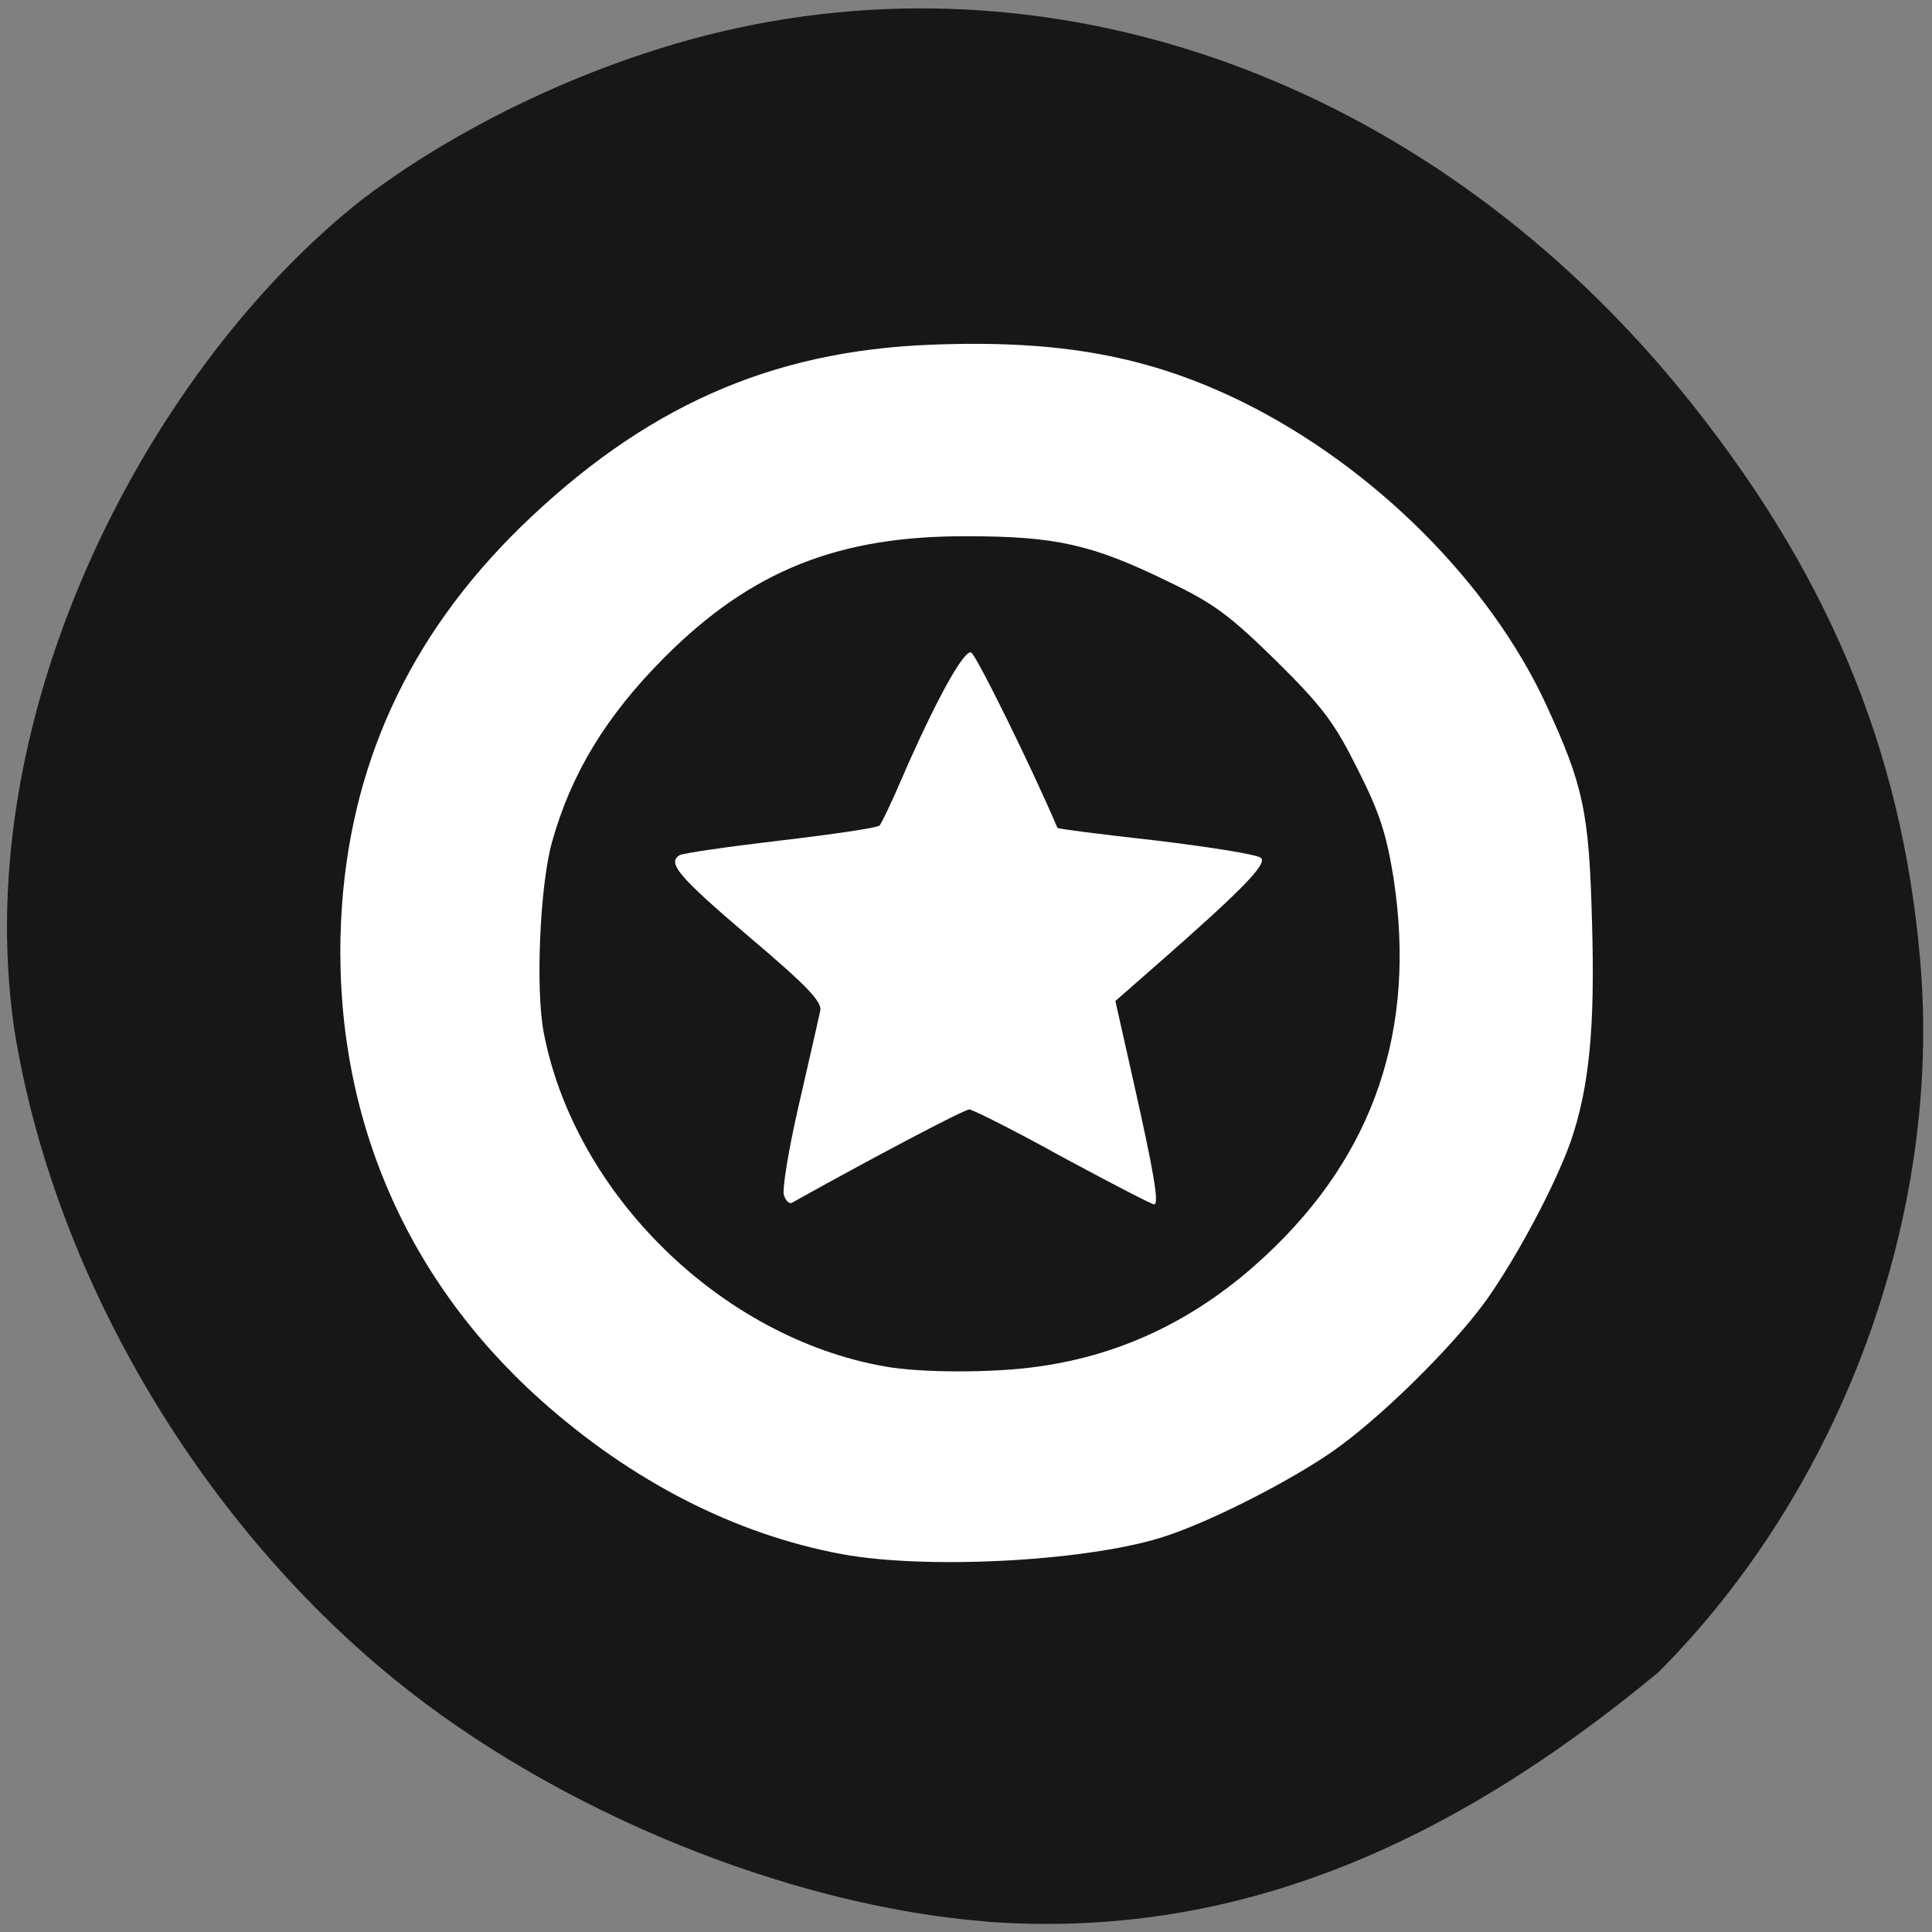 <svg xmlns="http://www.w3.org/2000/svg" viewBox="0 0 16 16"><rect x="0" y="0" width="16" height="16" fill="#808080" stroke="none"/><path d="m 8.176 15.914 c -1.645 -0.129 -3.57 -0.914 -4.914 -2.01 c -1.633 -1.332 -2.824 -3.371 -3.145 -5.387 c -0.383 -2.66 1.156 -5.516 2.895 -6.875 c 0.875 -0.66 2.031 -1.184 3.113 -1.414 c 2.824 -0.602 5.77 0.535 7.789 2.996 c 1.207 1.477 1.836 2.965 1.988 4.727 c 0.184 2.109 -0.648 4.375 -2.168 5.898 c -1.73 1.434 -3.508 2.215 -5.559 2.066" fill="#171717"/><g fill="#fff"><path d="m 6.973 12.871 c -0.883 -0.164 -1.742 -0.602 -2.5 -1.281 c -1.145 -1.027 -1.723 -2.422 -1.648 -3.973 c 0.063 -1.266 0.555 -2.34 1.484 -3.25 c 1.02 -0.992 2.066 -1.461 3.398 -1.512 c 1.07 -0.043 1.813 0.094 2.59 0.477 c 1.078 0.535 2.035 1.488 2.504 2.496 c 0.313 0.676 0.359 0.898 0.383 1.797 c 0.027 0.887 -0.023 1.383 -0.176 1.828 c -0.129 0.363 -0.441 0.949 -0.695 1.309 c -0.277 0.387 -0.883 0.984 -1.277 1.258 c -0.348 0.242 -0.98 0.566 -1.363 0.695 c -0.609 0.211 -1.977 0.289 -2.699 0.156 m 1.633 -1.555 c 0.699 -0.098 1.324 -0.402 1.875 -0.918 c 0.898 -0.836 1.25 -1.871 1.059 -3.125 c -0.059 -0.363 -0.113 -0.539 -0.297 -0.902 c -0.191 -0.383 -0.289 -0.516 -0.672 -0.895 c -0.387 -0.379 -0.516 -0.477 -0.898 -0.66 c -0.633 -0.309 -0.934 -0.375 -1.668 -0.375 c -1.063 -0.004 -1.785 0.285 -2.5 1 c -0.488 0.488 -0.777 0.969 -0.934 1.531 c -0.102 0.363 -0.137 1.223 -0.07 1.574 c 0.254 1.34 1.469 2.531 2.824 2.77 c 0.301 0.055 0.91 0.055 1.281 0"/><path d="m 6.492 9.898 c -0.016 -0.043 0.039 -0.383 0.125 -0.754 c 0.086 -0.371 0.164 -0.719 0.176 -0.773 c 0.016 -0.074 -0.105 -0.203 -0.594 -0.617 c -0.582 -0.496 -0.676 -0.609 -0.57 -0.672 c 0.027 -0.016 0.398 -0.07 0.832 -0.121 c 0.434 -0.051 0.805 -0.105 0.824 -0.125 c 0.016 -0.02 0.105 -0.203 0.191 -0.406 c 0.27 -0.621 0.504 -1.047 0.566 -1.027 c 0.039 0.012 0.512 0.973 0.715 1.453 c 0 0.008 0.371 0.055 0.82 0.105 c 0.453 0.055 0.844 0.117 0.867 0.145 c 0.051 0.051 -0.168 0.273 -0.859 0.879 l -0.348 0.305 l 0.145 0.645 c 0.176 0.781 0.219 1.039 0.176 1.039 c -0.02 0 -0.359 -0.176 -0.758 -0.391 c -0.395 -0.219 -0.746 -0.395 -0.773 -0.395 c -0.043 0 -0.812 0.406 -1.469 0.773 c -0.02 0.012 -0.051 -0.016 -0.066 -0.063"/></g></svg>